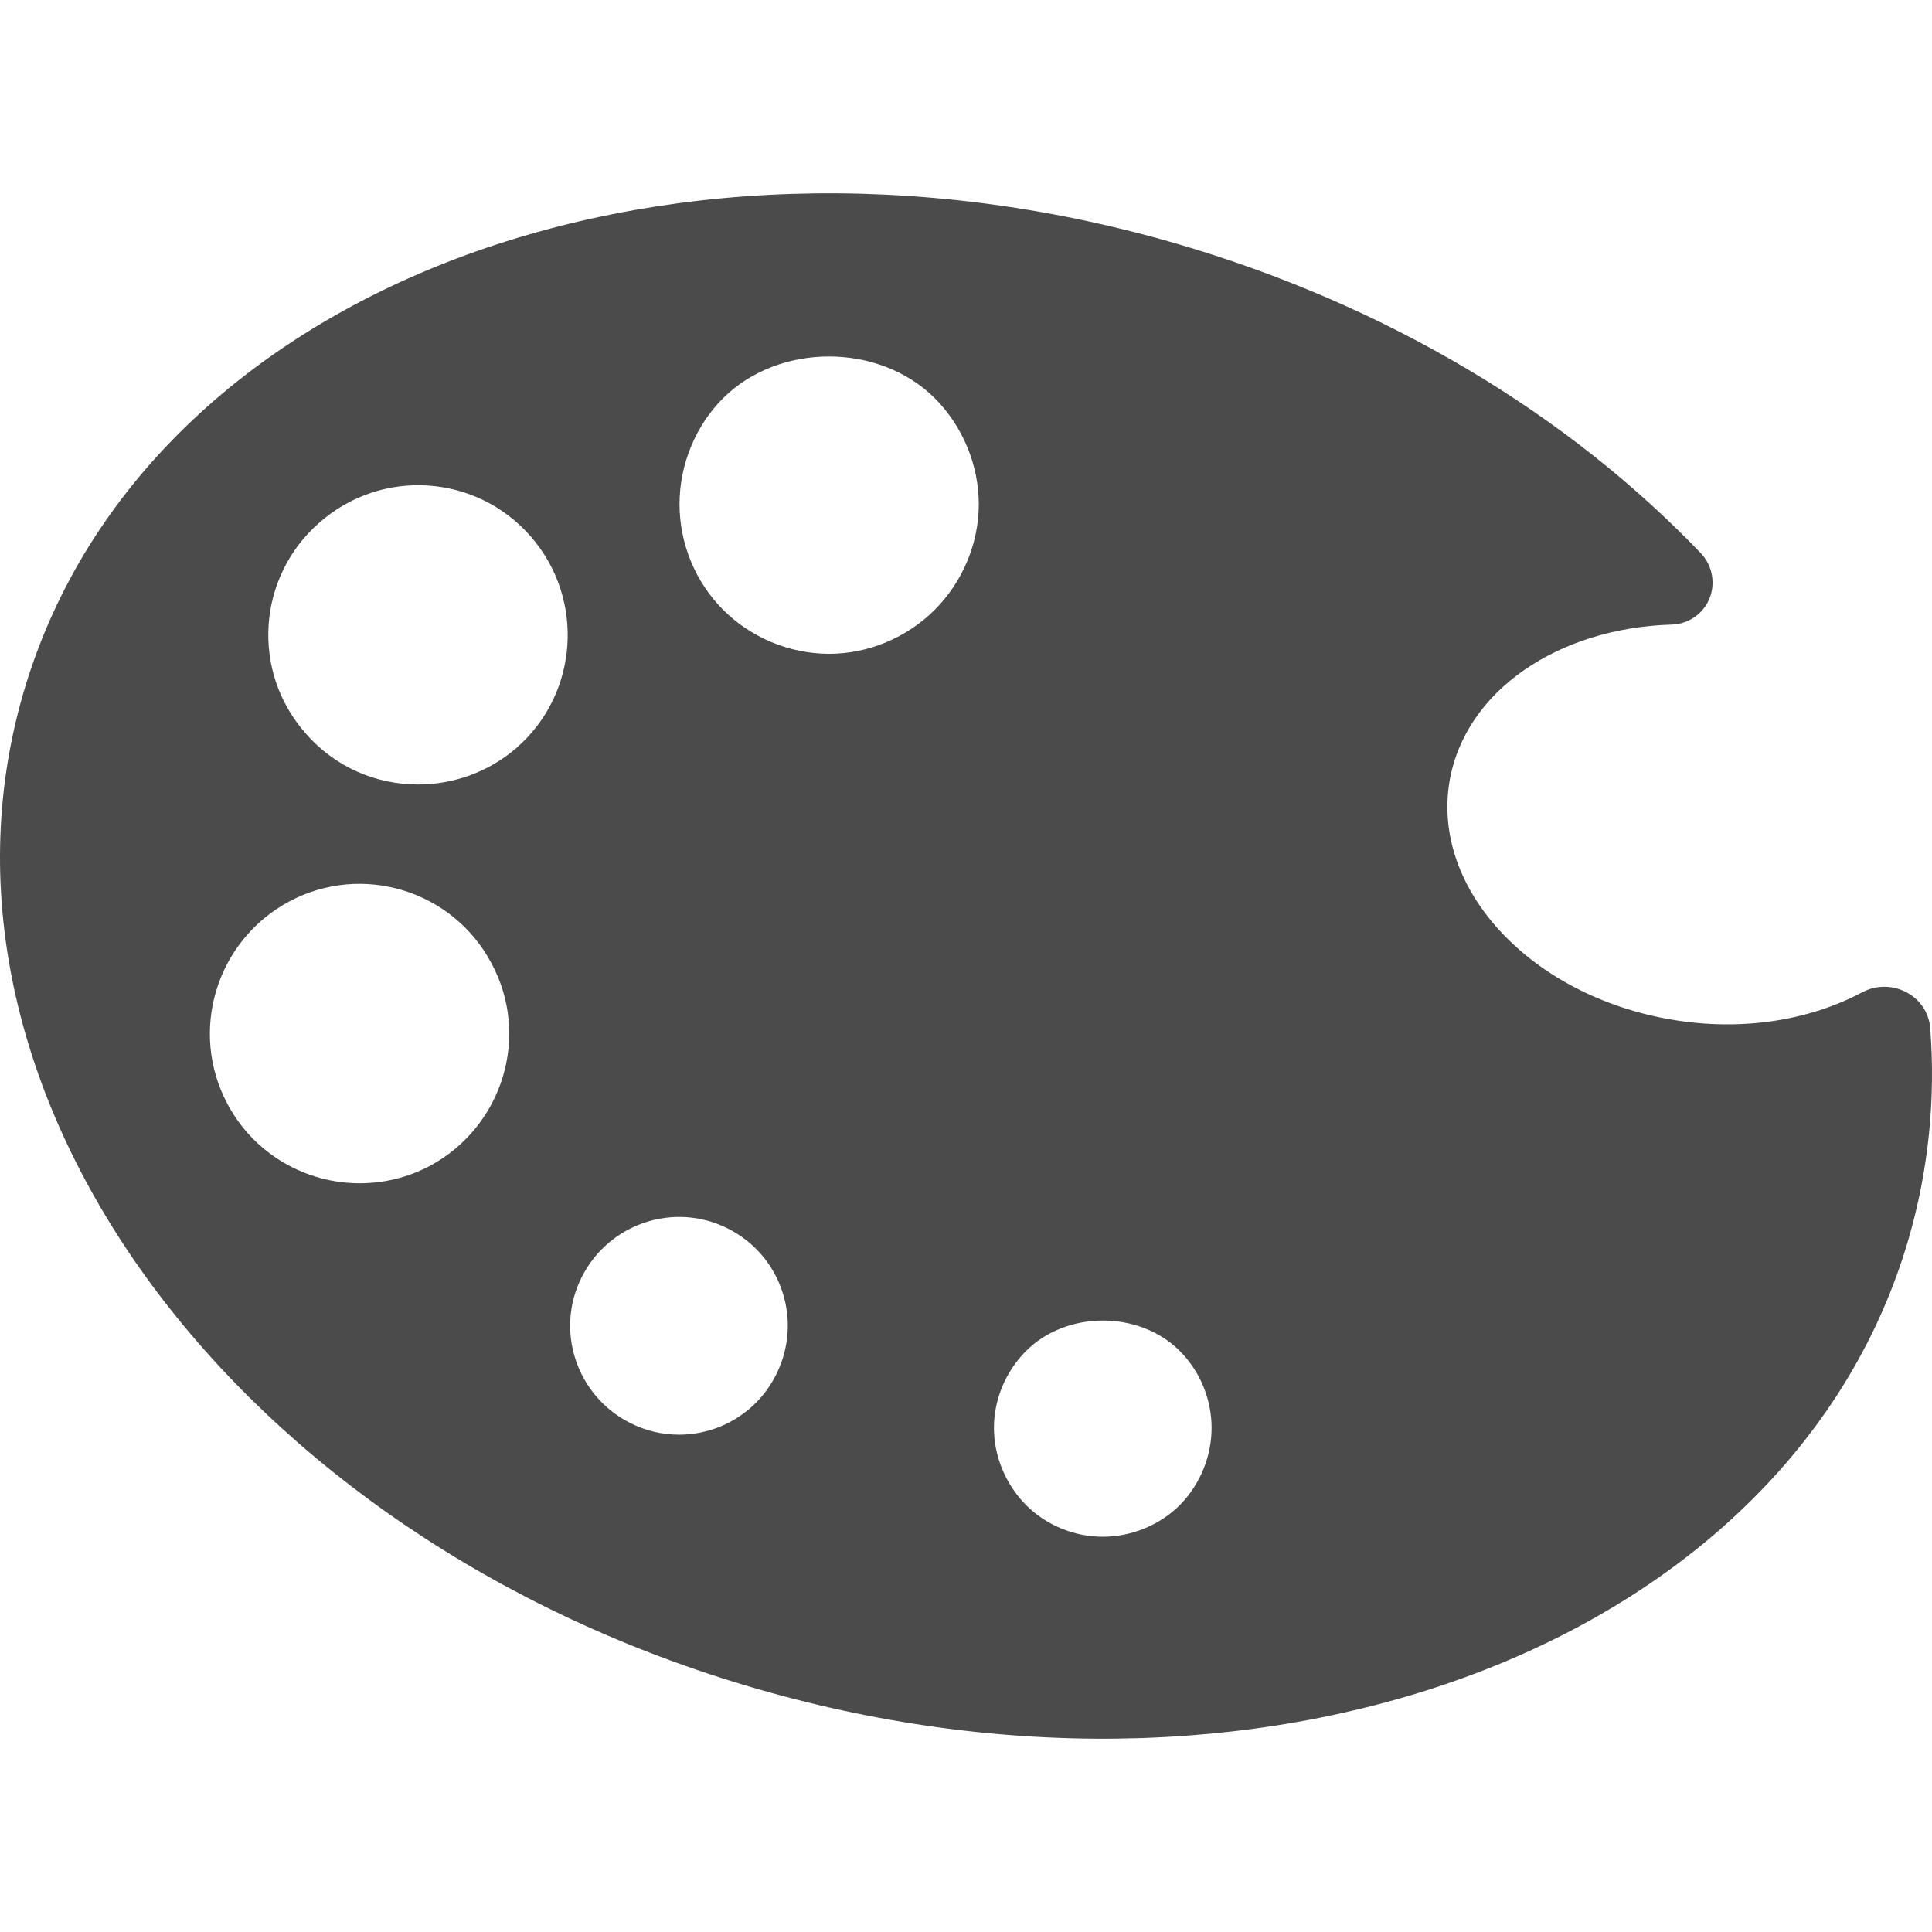 <!--?xml version="1.0" encoding="utf-8"?-->
<!-- Generator: Adobe Illustrator 18.1.1, SVG Export Plug-In . SVG Version: 6.00 Build 0)  -->

<svg version="1.1" id="_x31_0" xmlns="http://www.w3.org/2000/svg" xmlns:xlink="http://www.w3.org/1999/xlink" x="0px" y="0px" viewBox="0 0 512 512" style="width: 256px; height: 256px; opacity: 1;" xml:space="preserve">
<style type="text/css">
	.st0{fill:#374149;}
</style>
<g>
	<path class="st0" d="M511.529,272.483c-0.676-8.719-10.34-13.618-18.059-9.5c-13.859,7.382-31.742,10.398-50.437,7.23
		c-37.285-6.286-63.652-34.504-58.914-63.035c4.054-24.133,28.866-40.766,58.89-41.656c6.028-0.18,10.84-5.054,10.84-11.086
		c0-2.898-1.082-5.711-3.086-7.805c-34.801-36.394-82.859-65.805-139.464-82.206C173.284,24.562,36.706,78.019,6.117,183.905
		c-30.59,105.774,56.546,223.812,194.566,263.671C338.697,487.435,475.27,433.982,505.861,328.1
		C511.114,309.87,512.969,291.123,511.529,272.483z M263.405,378.404c0-7.578,3.133-14.992,8.488-20.351
		c10.711-10.789,30.074-10.789,40.789,0c5.351,5.359,8.402,12.774,8.402,20.351c0,7.578-3.051,15-8.402,20.438
		c-5.359,5.352-12.855,8.406-20.438,8.406c-7.582,0-15-3.054-20.351-8.406C266.537,393.404,263.405,385.982,263.405,378.404z
		 M247.717,105.515c7.363,7.367,11.672,17.675,11.672,28.101c0,10.422-4.309,20.618-11.672,27.985
		c-7.363,7.363-17.558,11.664-27.98,11.664c-10.539,0-20.734-4.301-28.102-11.664c-7.367-7.367-11.554-17.562-11.554-27.985
		c0-10.426,4.187-20.734,11.554-28.101C206.479,90.788,232.873,90.788,247.717,105.515z M154.174,338.432
		c7.172-14.254,24.554-20.02,38.73-12.852c14.254,7.168,19.942,24.473,12.77,38.722c-5.023,10.055-15.16,15.902-25.707,15.902
		c-4.367,0-8.816-0.98-13.015-3.129C152.776,369.904,147.006,352.607,154.174,338.432z M80.964,194.303
		c-14.504-16.43-12.805-41.468,3.734-55.858c16.546-14.5,41.586-12.797,55.976,3.742c14.387,16.539,12.684,41.578-3.742,55.969
		c-7.59,6.57-16.883,9.742-26.172,9.742C99.769,207.898,88.784,203.366,80.964,194.303z M76.624,238.913
		c19.254-10.309,43.278-3.054,53.59,16.316c10.422,19.258,3.058,43.278-16.203,53.699c-6.004,3.18-12.351,4.649-18.695,4.649
		c-14.164,0-27.87-7.59-35.007-20.961C49.995,273.35,57.249,249.338,76.624,238.913z" style="fill: rgb(75, 75, 75);"></path>
</g>
</svg>
